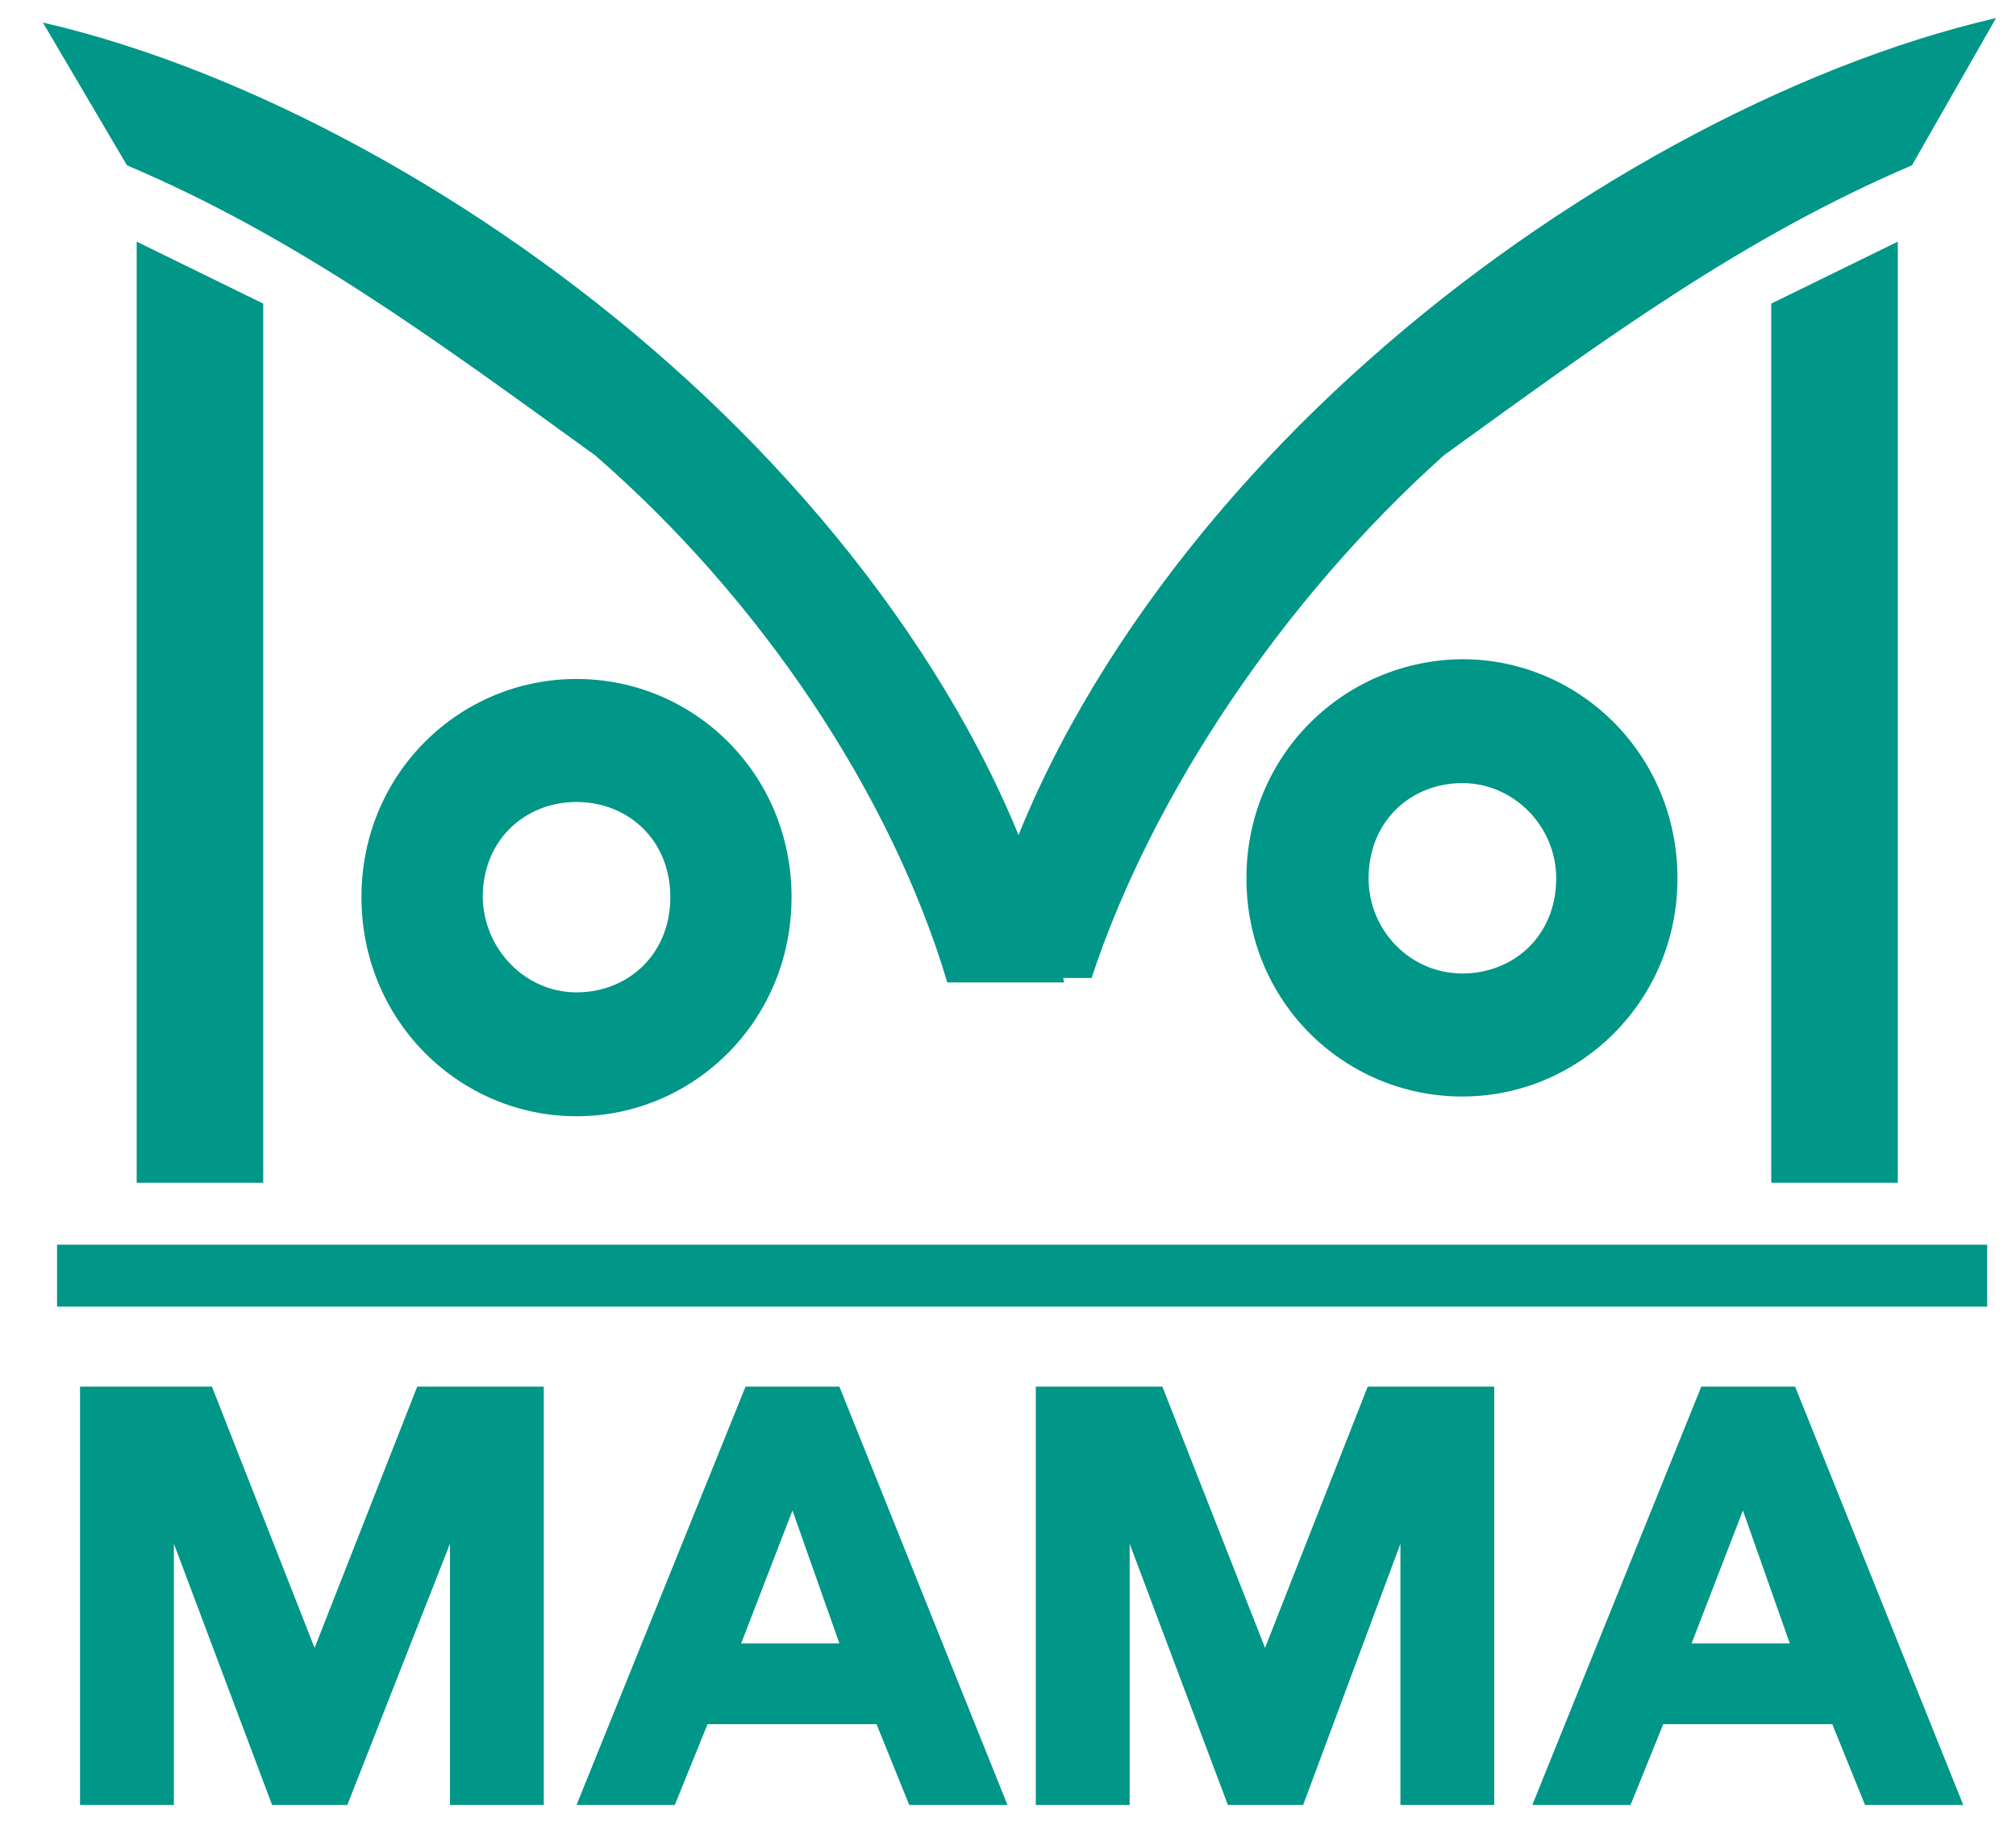 <svg width="44" height="40" viewBox="0 0 44 40" fill="none" xmlns="http://www.w3.org/2000/svg">
<g clip-path="url(#clip0)">
<path d="M38.658 6.626L41.42 5.274V25.813H38.658V6.626Z" fill="#009688"/>
<path d="M5.745 6.626L2.983 5.274V25.813H5.745V6.626Z" fill="#009688"/>
<path fill-rule="evenodd" clip-rule="evenodd" d="M12.989 9.938C9.415 7.351 6.46 5.176 2.771 3.608L0.936 0.492C5.436 1.531 10.555 4.333 14.63 7.959C18.725 11.585 22.202 16.465 23.225 21.442H20.676C19.44 17.307 16.581 13.055 12.989 9.938Z" fill="#009688"/>
<path fill-rule="evenodd" clip-rule="evenodd" d="M31.512 9.938C35.085 7.351 38.059 5.176 41.729 3.608L43.564 0.394C39.064 1.433 33.945 4.235 29.87 7.861C25.775 11.486 22.298 16.366 21.275 21.344H23.824C25.157 17.307 28.035 13.054 31.512 9.938Z" fill="#009688"/>
<path fill-rule="evenodd" clip-rule="evenodd" d="M31.917 21.246C33.037 21.246 33.965 20.423 33.965 19.169C33.965 18.032 33.037 17.091 31.917 17.091C30.797 17.091 29.87 17.915 29.87 19.169C29.87 20.306 30.778 21.246 31.917 21.246ZM31.917 23.931C34.467 23.931 36.611 21.854 36.611 19.169C36.611 16.464 34.467 14.387 31.917 14.387C29.348 14.407 27.204 16.464 27.204 19.169C27.204 21.873 29.348 23.931 31.917 23.931Z" fill="#009688"/>
<path fill-rule="evenodd" clip-rule="evenodd" d="M12.583 21.658C13.703 21.658 14.63 20.834 14.63 19.58C14.63 18.326 13.703 17.503 12.583 17.503C11.463 17.503 10.536 18.326 10.536 19.58C10.555 20.717 11.463 21.658 12.583 21.658ZM12.583 24.362C15.133 24.362 17.276 22.285 17.276 19.58C17.276 16.876 15.133 14.818 12.583 14.818C10.033 14.818 7.889 16.876 7.889 19.58C7.889 22.285 10.033 24.362 12.583 24.362Z" fill="#009688"/>
<path d="M43.352 27.165H1.245V28.517H43.371V27.165H43.352Z" fill="#009688"/>
<path d="M4.625 30.262L6.866 35.965L9.106 30.262H11.868V39.394H9.821V33.691L7.58 39.394H5.939L3.795 33.691V39.394H1.747V30.262H4.625Z" fill="#009688"/>
<path d="M15.442 37.63L14.727 39.394H12.583L16.272 30.262H18.32L21.989 39.394H19.845L19.131 37.63H15.442ZM17.296 32.966L16.176 35.867H18.32L17.296 32.966Z" fill="#009688"/>
<path d="M25.369 30.262L27.61 35.965L29.851 30.262H32.612V39.394H30.565V33.691L28.441 39.394H26.799L24.655 33.691V39.394H22.607V30.262H25.369Z" fill="#009688"/>
<path d="M36.301 37.63L35.587 39.394H33.443L37.132 30.262H39.179L42.849 39.394H40.705L39.991 37.63H36.301ZM38.04 32.966L36.919 35.867H39.063L38.04 32.966Z" fill="#009688"/>
</g>
<defs>
<clipPath id="clip0">
<rect width="42.628" height="39" fill="white" transform="translate(0.936 0.394)"/>
</clipPath>
</defs>
</svg>
